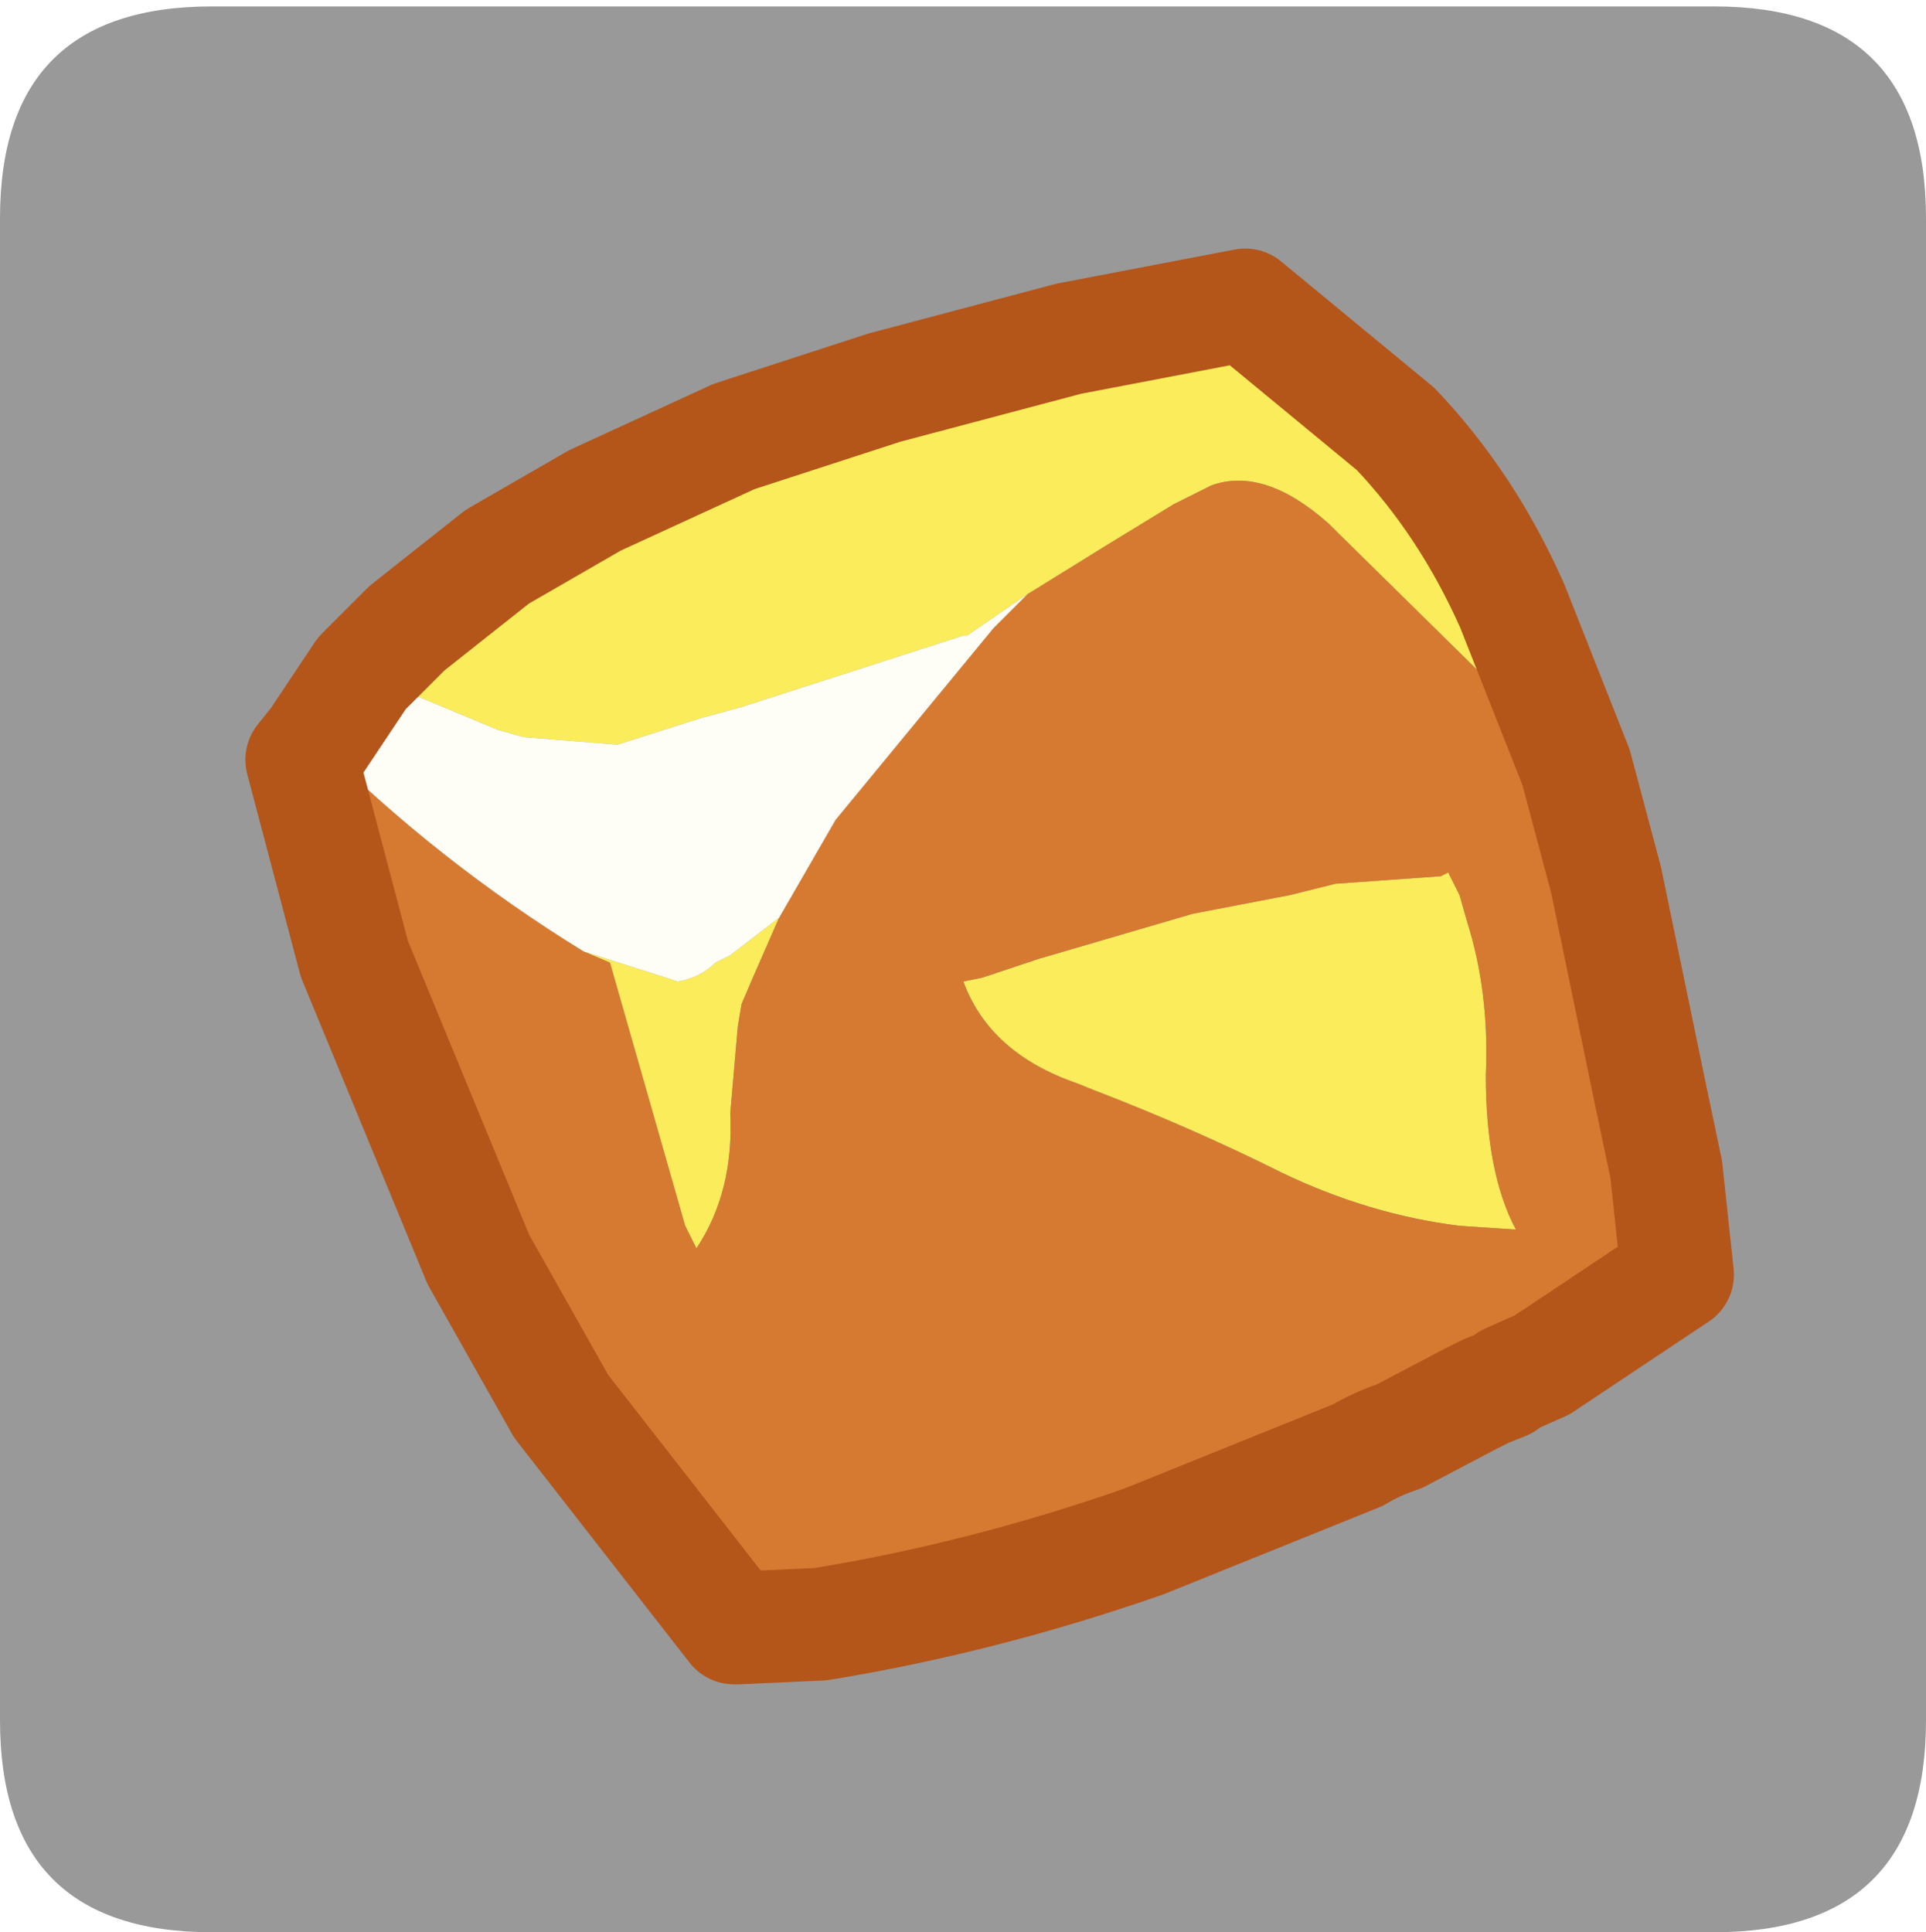 <?xml version="1.0" encoding="UTF-8" standalone="no"?>
<svg xmlns:ffdec="https://www.free-decompiler.com/flash" xmlns:xlink="http://www.w3.org/1999/xlink" ffdec:objectType="frame" height="30.1px" width="30.0px" xmlns="http://www.w3.org/2000/svg">
  <g transform="matrix(1.0, 0.0, 0.0, 1.0, 0.0, 0.0)">
    <use ffdec:characterId="1" height="30.0" transform="matrix(1.0, 0.0, 0.0, 1.0, 0.0, 0.0)" width="30.0" xlink:href="#shape0"/>
    <use ffdec:characterId="5" height="30.0" transform="matrix(1.0, 0.0, 0.0, 1.0, 0.0, 0.1)" width="30.0" xlink:href="#sprite0"/>
  </g>
  <defs>
    <g id="shape0" transform="matrix(1.0, 0.0, 0.0, 1.0, 0.0, 0.0)">
      <path d="M0.0 0.0 L30.0 0.0 30.0 30.0 0.0 30.0 0.0 0.0" fill="#33cc66" fill-opacity="0.0" fill-rule="evenodd" stroke="none"/>
    </g>
    <g id="sprite0" transform="matrix(1.0, 0.0, 0.0, 1.0, 0.0, 0.0)">
      <use ffdec:characterId="2" height="30.0" transform="matrix(1.0, 0.0, 0.0, 1.0, 0.0, 0.0)" width="30.0" xlink:href="#shape1"/>
      <filter id="filter0">
        <feColorMatrix in="SourceGraphic" result="filterResult0" type="matrix" values="0 0 0 0 0.4,0 0 0 0 1.0,0 0 0 0 1.0,0 0 0 1 0"/>
        <feConvolveMatrix divisor="25.0" in="filterResult0" kernelMatrix="1 1 1 1 1 1 1 1 1 1 1 1 1 1 1 1 1 1 1 1 1 1 1 1 1" order="5 5" result="filterResult1"/>
        <feComposite in="SourceGraphic" in2="filterResult1" operator="over" result="filterResult2"/>
      </filter>
      <use ffdec:characterId="4" filter="url(#filter0)" height="19.1" transform="matrix(1.171, 0.0, 0.0, 1.171, 3.822, 3.772)" width="19.8" xlink:href="#sprite1"/>
    </g>
    <g id="shape1" transform="matrix(1.0, 0.0, 0.0, 1.0, 0.0, 0.0)">
      <path d="M0.0 26.7 L0.0 3.3 Q0.0 0.0 3.3 0.0 L26.7 0.0 Q30.0 0.0 30.0 3.3 L30.0 26.7 Q30.0 30.0 26.7 30.0 L3.3 30.0 Q0.0 30.0 0.0 26.7" fill="#999999" fill-rule="evenodd" stroke="none"/>
    </g>
    <g id="sprite1" transform="matrix(1.0, 0.0, 0.0, 1.0, 0.75, 0.75)">
      <use ffdec:characterId="3" height="19.1" transform="matrix(1.0, 0.0, 0.0, 1.0, -0.75, -0.75)" width="19.8" xlink:href="#shape2"/>
    </g>
    <g id="shape2" transform="matrix(1.0, 0.0, 0.0, 1.0, 9.9, 9.55)">
      <path d="M-8.35 -3.9 L-7.75 -4.5 -6.55 -5.45 -5.25 -6.2 -3.4 -7.05 -1.4 -7.7 1.05 -8.35 3.4 -8.8 5.4 -7.15 Q6.35 -6.15 6.95 -4.8 L7.8 -2.65 4.5 -5.9 Q3.65 -6.65 2.95 -6.4 L2.45 -6.15 1.55 -5.6 0.5 -4.95 -0.3 -4.4 -0.35 -4.4 -3.3 -3.45 -3.85 -3.3 -4.95 -2.95 -6.2 -3.05 -6.55 -3.15 -8.35 -3.9 M0.65 -0.1 L2.7 -0.7 4.0 -0.95 4.6 -1.1 6.0 -1.2 6.1 -1.25 6.25 -0.95 6.35 -0.6 Q6.65 0.35 6.6 1.45 6.6 2.75 7.0 3.5 L6.25 3.45 Q5.05 3.3 3.9 2.75 2.7 2.15 1.4 1.65 L1.15 1.55 Q0.0 1.15 -0.35 0.2 L-0.1 0.15 0.65 -0.1 M-5.4 -0.2 L-4.3 0.15 -4.15 0.2 Q-3.85 0.15 -3.65 -0.05 L-3.45 -0.15 -2.8 -0.65 -3.15 0.15 -3.3 0.5 -3.35 0.8 -3.45 1.95 Q-3.4 3.0 -3.9 3.75 L-4.05 3.45 -5.05 -0.05 -5.4 -0.2" fill="#faec5a" fill-rule="evenodd" stroke="none"/>
      <path d="M7.8 -2.65 L8.2 -1.15 8.8 1.75 9.0 2.7 9.15 4.1 7.35 5.3 6.9 5.5 6.85 5.55 6.6 5.65 6.4 5.75 5.45 6.25 Q5.15 6.35 4.9 6.5 L2.05 7.65 Q-0.1 8.4 -2.25 8.75 L-3.35 8.8 -3.4 8.8 -5.7 5.85 -6.8 3.9 -8.45 -0.1 -9.15 -2.75 -8.95 -3.0 Q-7.35 -1.4 -5.4 -0.2 L-5.05 -0.05 -4.05 3.45 -3.9 3.75 Q-3.4 3.0 -3.45 1.95 L-3.35 0.8 -3.3 0.5 -3.15 0.15 -2.8 -0.65 -2.05 -1.95 0.05 -4.5 0.5 -4.95 1.55 -5.6 2.45 -6.15 2.95 -6.4 Q3.65 -6.65 4.5 -5.9 L7.8 -2.65 M0.65 -0.1 L-0.1 0.15 -0.35 0.2 Q0.0 1.15 1.15 1.55 L1.4 1.65 Q2.7 2.15 3.9 2.75 5.05 3.3 6.25 3.45 L7.0 3.5 Q6.6 2.75 6.6 1.45 6.65 0.35 6.35 -0.6 L6.25 -0.95 6.1 -1.25 6.0 -1.2 4.6 -1.1 4.0 -0.95 2.7 -0.7 0.65 -0.1" fill="#d77a31" fill-rule="evenodd" stroke="none"/>
      <path d="M-8.95 -3.0 L-8.35 -3.9 -6.55 -3.15 -6.2 -3.05 -4.95 -2.95 -3.85 -3.3 -3.3 -3.45 -0.35 -4.4 -0.3 -4.4 0.5 -4.95 0.05 -4.5 -2.05 -1.95 -2.8 -0.65 -3.45 -0.15 -3.65 -0.05 Q-3.85 0.15 -4.15 0.2 L-4.3 0.15 -5.4 -0.2 Q-7.35 -1.4 -8.95 -3.0" fill="#fefef6" fill-rule="evenodd" stroke="none"/>
      <path d="M-8.35 -3.9 L-7.75 -4.5 -6.55 -5.45 -5.25 -6.2 -3.4 -7.05 -1.4 -7.7 1.05 -8.35 3.4 -8.8 5.4 -7.15 Q6.35 -6.15 6.95 -4.8 L7.8 -2.65 8.2 -1.15 8.8 1.75 9.0 2.7 9.15 4.1 7.35 5.3 6.9 5.5 6.85 5.55 6.6 5.65 6.4 5.75 5.45 6.25 Q5.15 6.35 4.9 6.5 L2.05 7.65 Q-0.1 8.4 -2.25 8.75 L-3.35 8.8 -3.4 8.8 -5.7 5.85 -6.8 3.9 -8.45 -0.1 -9.15 -2.75 -8.95 -3.0 -8.35 -3.9 Z" fill="none" stroke="#b4551a" stroke-linecap="round" stroke-linejoin="round" stroke-width="1.5"/>
    </g>
  </defs>
</svg>
